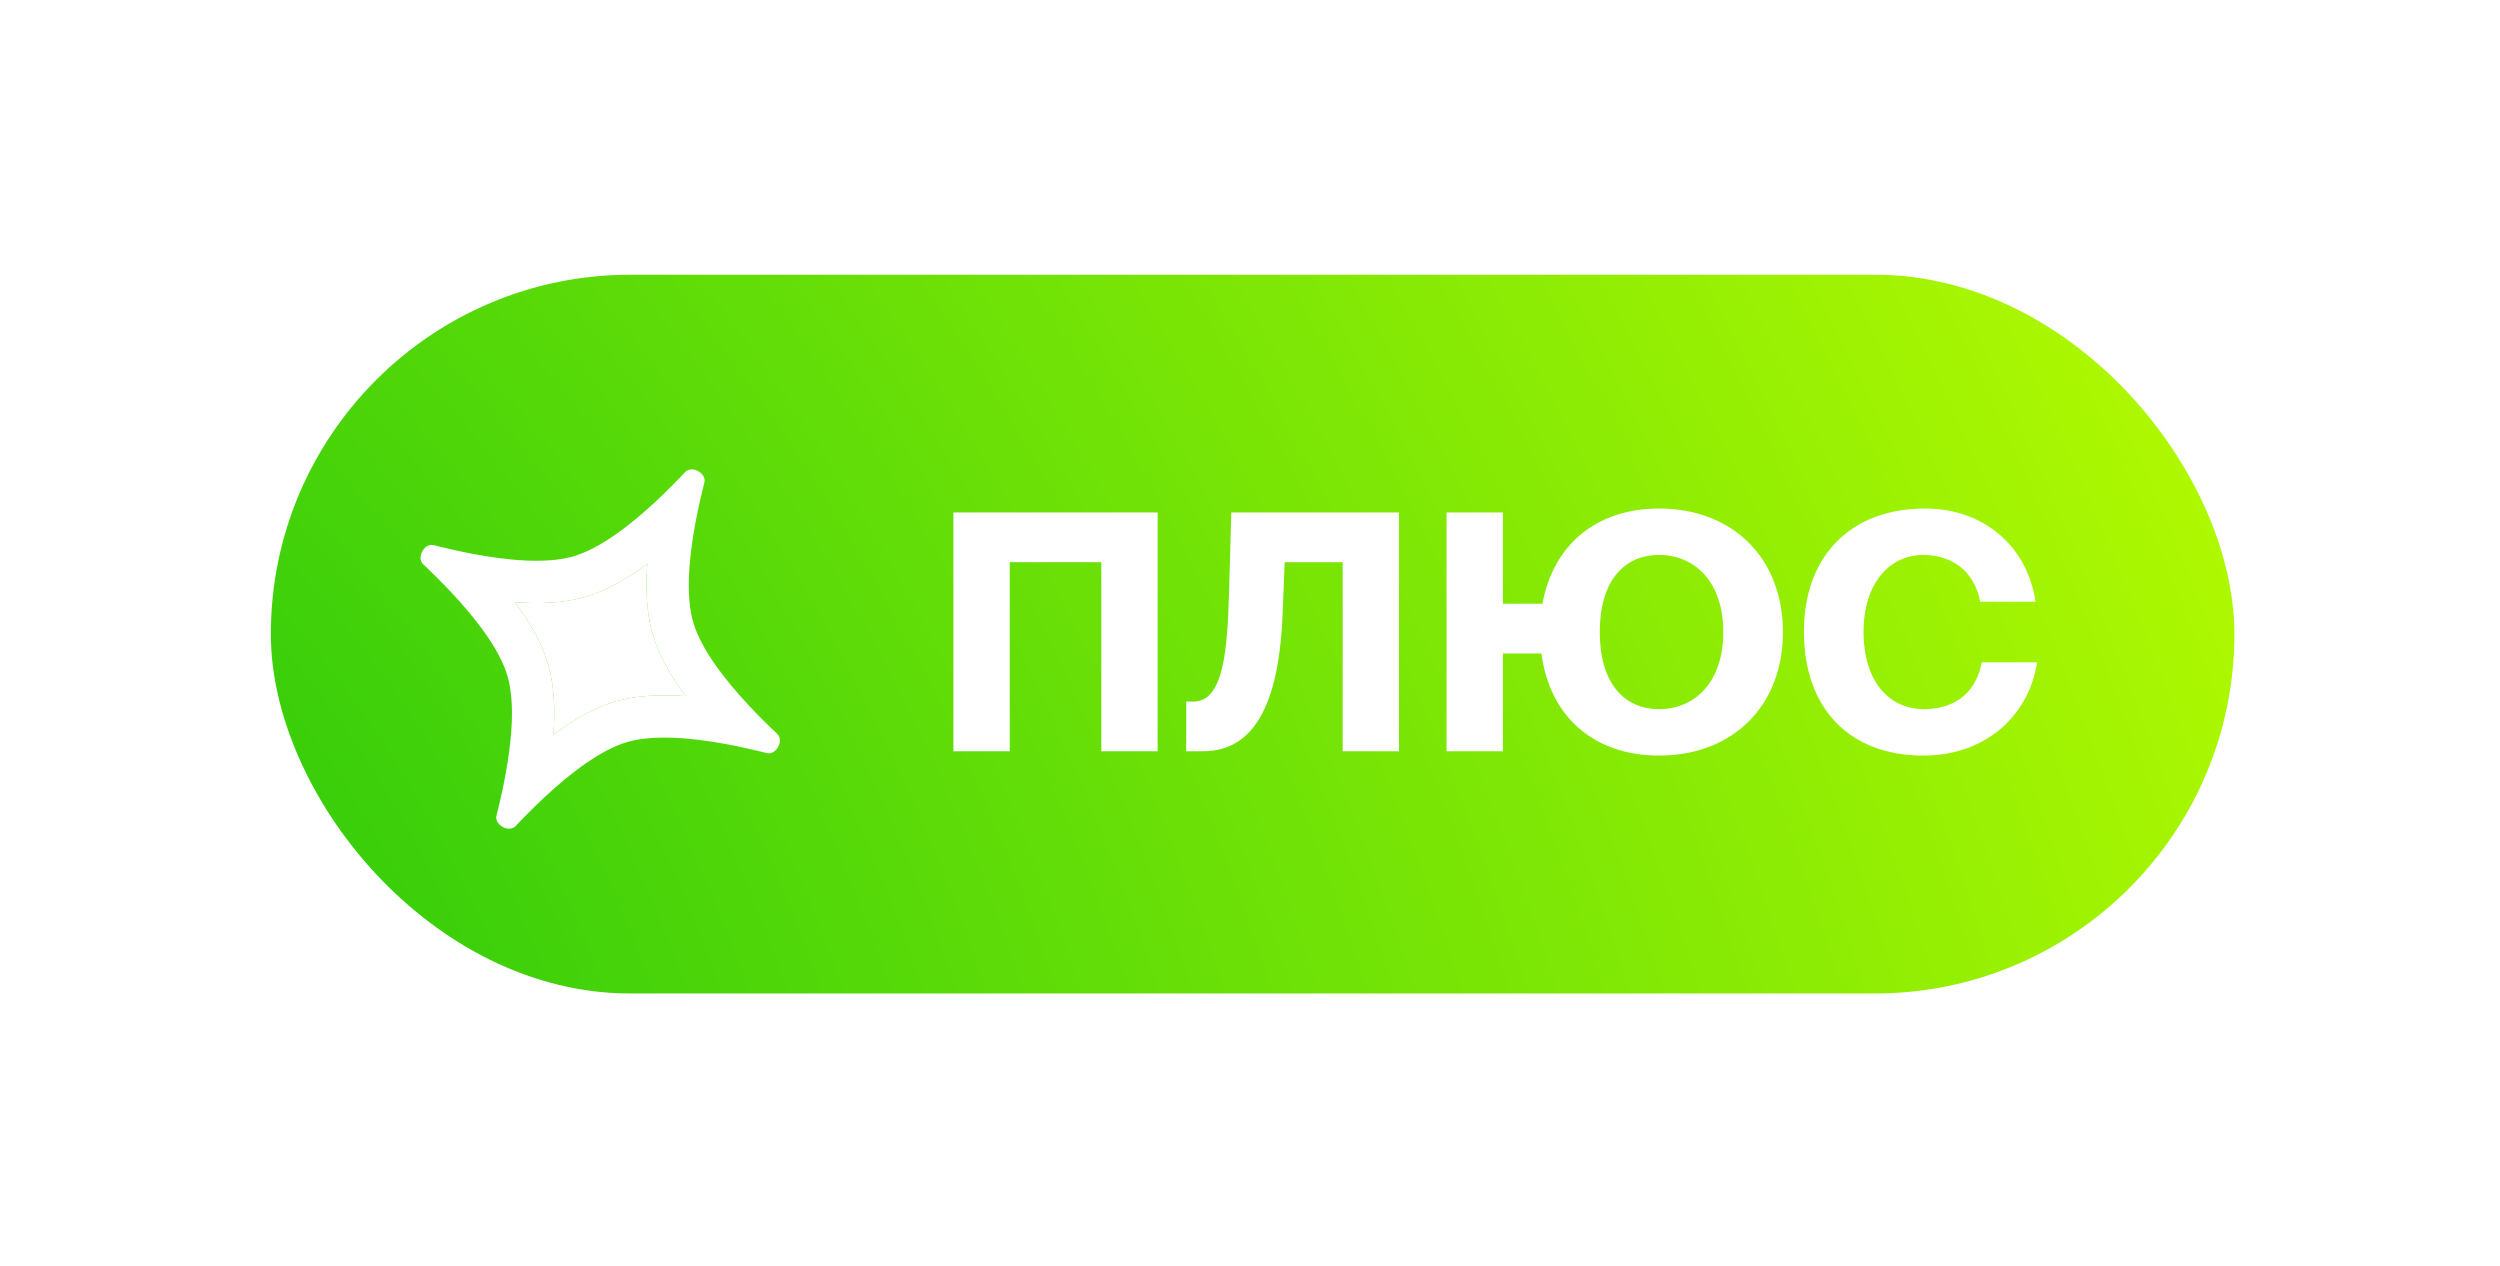 <svg width="160" height="81" viewBox="0 0 160 81" fill="none" xmlns="http://www.w3.org/2000/svg">
<g filter="url(#filter0_d_3460_249311)">
<rect x="17.334" y="8" width="125.667" height="46" rx="23" fill="url(#paint0_radial_3460_249311)"/>
<path fill-rule="evenodd" clip-rule="evenodd" d="M41.428 26.496C40.241 27.379 38.869 28.21 37.451 28.622C36.032 29.034 34.428 29.067 32.953 28.959C33.836 30.146 34.667 31.518 35.08 32.936C35.492 34.354 35.527 35.955 35.42 37.429C36.606 36.548 37.977 35.72 39.395 35.308C40.813 34.896 42.415 34.861 43.889 34.969C43.008 33.782 42.178 32.411 41.766 30.993C41.354 29.575 41.32 27.972 41.428 26.496ZM42.032 22.451C40.36 24.015 38.407 25.526 36.695 26.023C34.983 26.521 32.524 26.292 30.273 25.868C30.044 25.824 29.816 25.779 29.592 25.732C29.092 25.628 28.607 25.516 28.149 25.404C28.017 25.371 27.888 25.338 27.761 25.306C27.156 25.151 26.631 26.106 27.086 26.534C27.182 26.623 27.279 26.715 27.377 26.809C27.717 27.135 28.071 27.485 28.428 27.851C28.587 28.015 28.747 28.183 28.907 28.354C30.472 30.026 31.983 31.979 32.481 33.691C32.979 35.403 32.753 37.855 32.333 40.1C32.29 40.327 32.246 40.553 32.2 40.775C32.096 41.276 31.985 41.76 31.873 42.217C31.84 42.349 31.808 42.479 31.775 42.607C31.621 43.212 32.575 43.736 33.003 43.281C33.093 43.186 33.185 43.089 33.279 42.99C33.605 42.65 33.955 42.297 34.321 41.941C34.484 41.783 34.651 41.625 34.82 41.467C36.489 39.909 38.439 38.404 40.151 37.906C41.863 37.409 44.316 37.635 46.56 38.056C46.788 38.098 47.014 38.143 47.236 38.189C47.736 38.293 48.221 38.404 48.678 38.516C48.81 38.549 48.94 38.581 49.068 38.614C49.673 38.768 50.197 37.815 49.742 37.387C49.647 37.297 49.549 37.204 49.451 37.11C49.111 36.784 48.758 36.435 48.402 36.068C48.243 35.905 48.085 35.738 47.927 35.569C46.368 33.9 44.863 31.95 44.365 30.238C43.867 28.526 44.095 26.068 44.519 23.818C44.562 23.588 44.608 23.361 44.654 23.137C44.758 22.636 44.87 22.152 44.983 21.694C45.015 21.562 45.048 21.433 45.08 21.306C45.235 20.701 44.28 20.176 43.852 20.631C43.762 20.726 43.67 20.823 43.577 20.921C43.251 21.262 42.901 21.616 42.535 21.972C42.371 22.132 42.203 22.292 42.032 22.451Z" fill="white"/>
<path d="M37.451 28.622C38.869 28.21 40.241 27.379 41.428 26.496C41.32 27.972 41.354 29.575 41.766 30.993C42.178 32.411 43.008 33.782 43.889 34.969C42.415 34.861 40.813 34.896 39.395 35.308C37.977 35.72 36.606 36.548 35.42 37.429C35.527 35.955 35.492 34.354 35.08 32.936C34.667 31.518 33.836 30.146 32.953 28.959C34.428 29.067 36.032 29.034 37.451 28.622Z" fill="white"/>
<path d="M74.09 38.5H70.484V26.398H64.623V38.5H61.018V23.215H74.09V38.5ZM89.537 38.5H85.932V26.398H82.221L82.094 29.54C81.926 34.262 80.85 38.5 76.992 38.5H75.917V35.316H76.381C78.342 35.316 78.552 31.901 78.658 28.359L78.805 23.215H89.537V38.5ZM106.18 22.962C110.86 22.962 114.107 26.103 114.107 30.868C114.107 35.633 110.86 38.774 106.18 38.774C101.942 38.774 99.159 36.202 98.653 32.238H96.186V38.5H92.581V23.215H96.186V29.055H98.716C99.391 25.344 102.111 22.962 106.18 22.962ZM106.18 35.801C108.436 35.801 110.291 34.115 110.291 30.868C110.291 27.621 108.436 25.934 106.18 25.934C103.924 25.934 102.385 27.621 102.385 30.868C102.385 34.115 103.924 35.801 106.18 35.801ZM126.837 32.807H130.379C129.809 36.349 126.963 38.774 123.105 38.774C118.34 38.774 115.452 35.738 115.452 30.847C115.452 26.019 118.424 22.962 123.21 22.962C127.026 22.962 129.767 25.449 130.273 28.928H126.731C126.331 26.841 124.792 25.934 123.084 25.934C120.954 25.934 119.268 27.726 119.268 30.847C119.268 34.072 120.933 35.801 123.126 35.801C124.707 35.801 126.373 35.127 126.837 32.807Z" fill="white"/>
</g>
<defs>
<filter id="filter0_d_3460_249311" x="0.467" y="0.717" width="159.4" height="79.733" filterUnits="userSpaceOnUse" color-interpolation-filters="sRGB">
<feFlood flood-opacity="0" result="BackgroundImageFix"/>
<feColorMatrix in="SourceAlpha" type="matrix" values="0 0 0 0 0 0 0 0 0 0 0 0 0 0 0 0 0 0 127 0" result="hardAlpha"/>
<feOffset dy="9.583"/>
<feGaussianBlur stdDeviation="8.433"/>
<feColorMatrix type="matrix" values="0 0 0 0 0.153 0 0 0 0 0.784 0 0 0 0 0.047 0 0 0 0.24 0"/>
<feBlend mode="normal" in2="BackgroundImageFix" result="effect1_dropShadow_3460_249311"/>
<feBlend mode="normal" in="SourceGraphic" in2="effect1_dropShadow_3460_249311" result="shape"/>
</filter>
<radialGradient id="paint0_radial_3460_249311" cx="0" cy="0" r="1" gradientUnits="userSpaceOnUse" gradientTransform="translate(-7.8 58.6) rotate(-32.332) scale(160.911 232.932)">
<stop offset="0.09" stop-color="#27C80C"/>
<stop offset="1" stop-color="#BAFC00"/>
</radialGradient>
</defs>
</svg>
